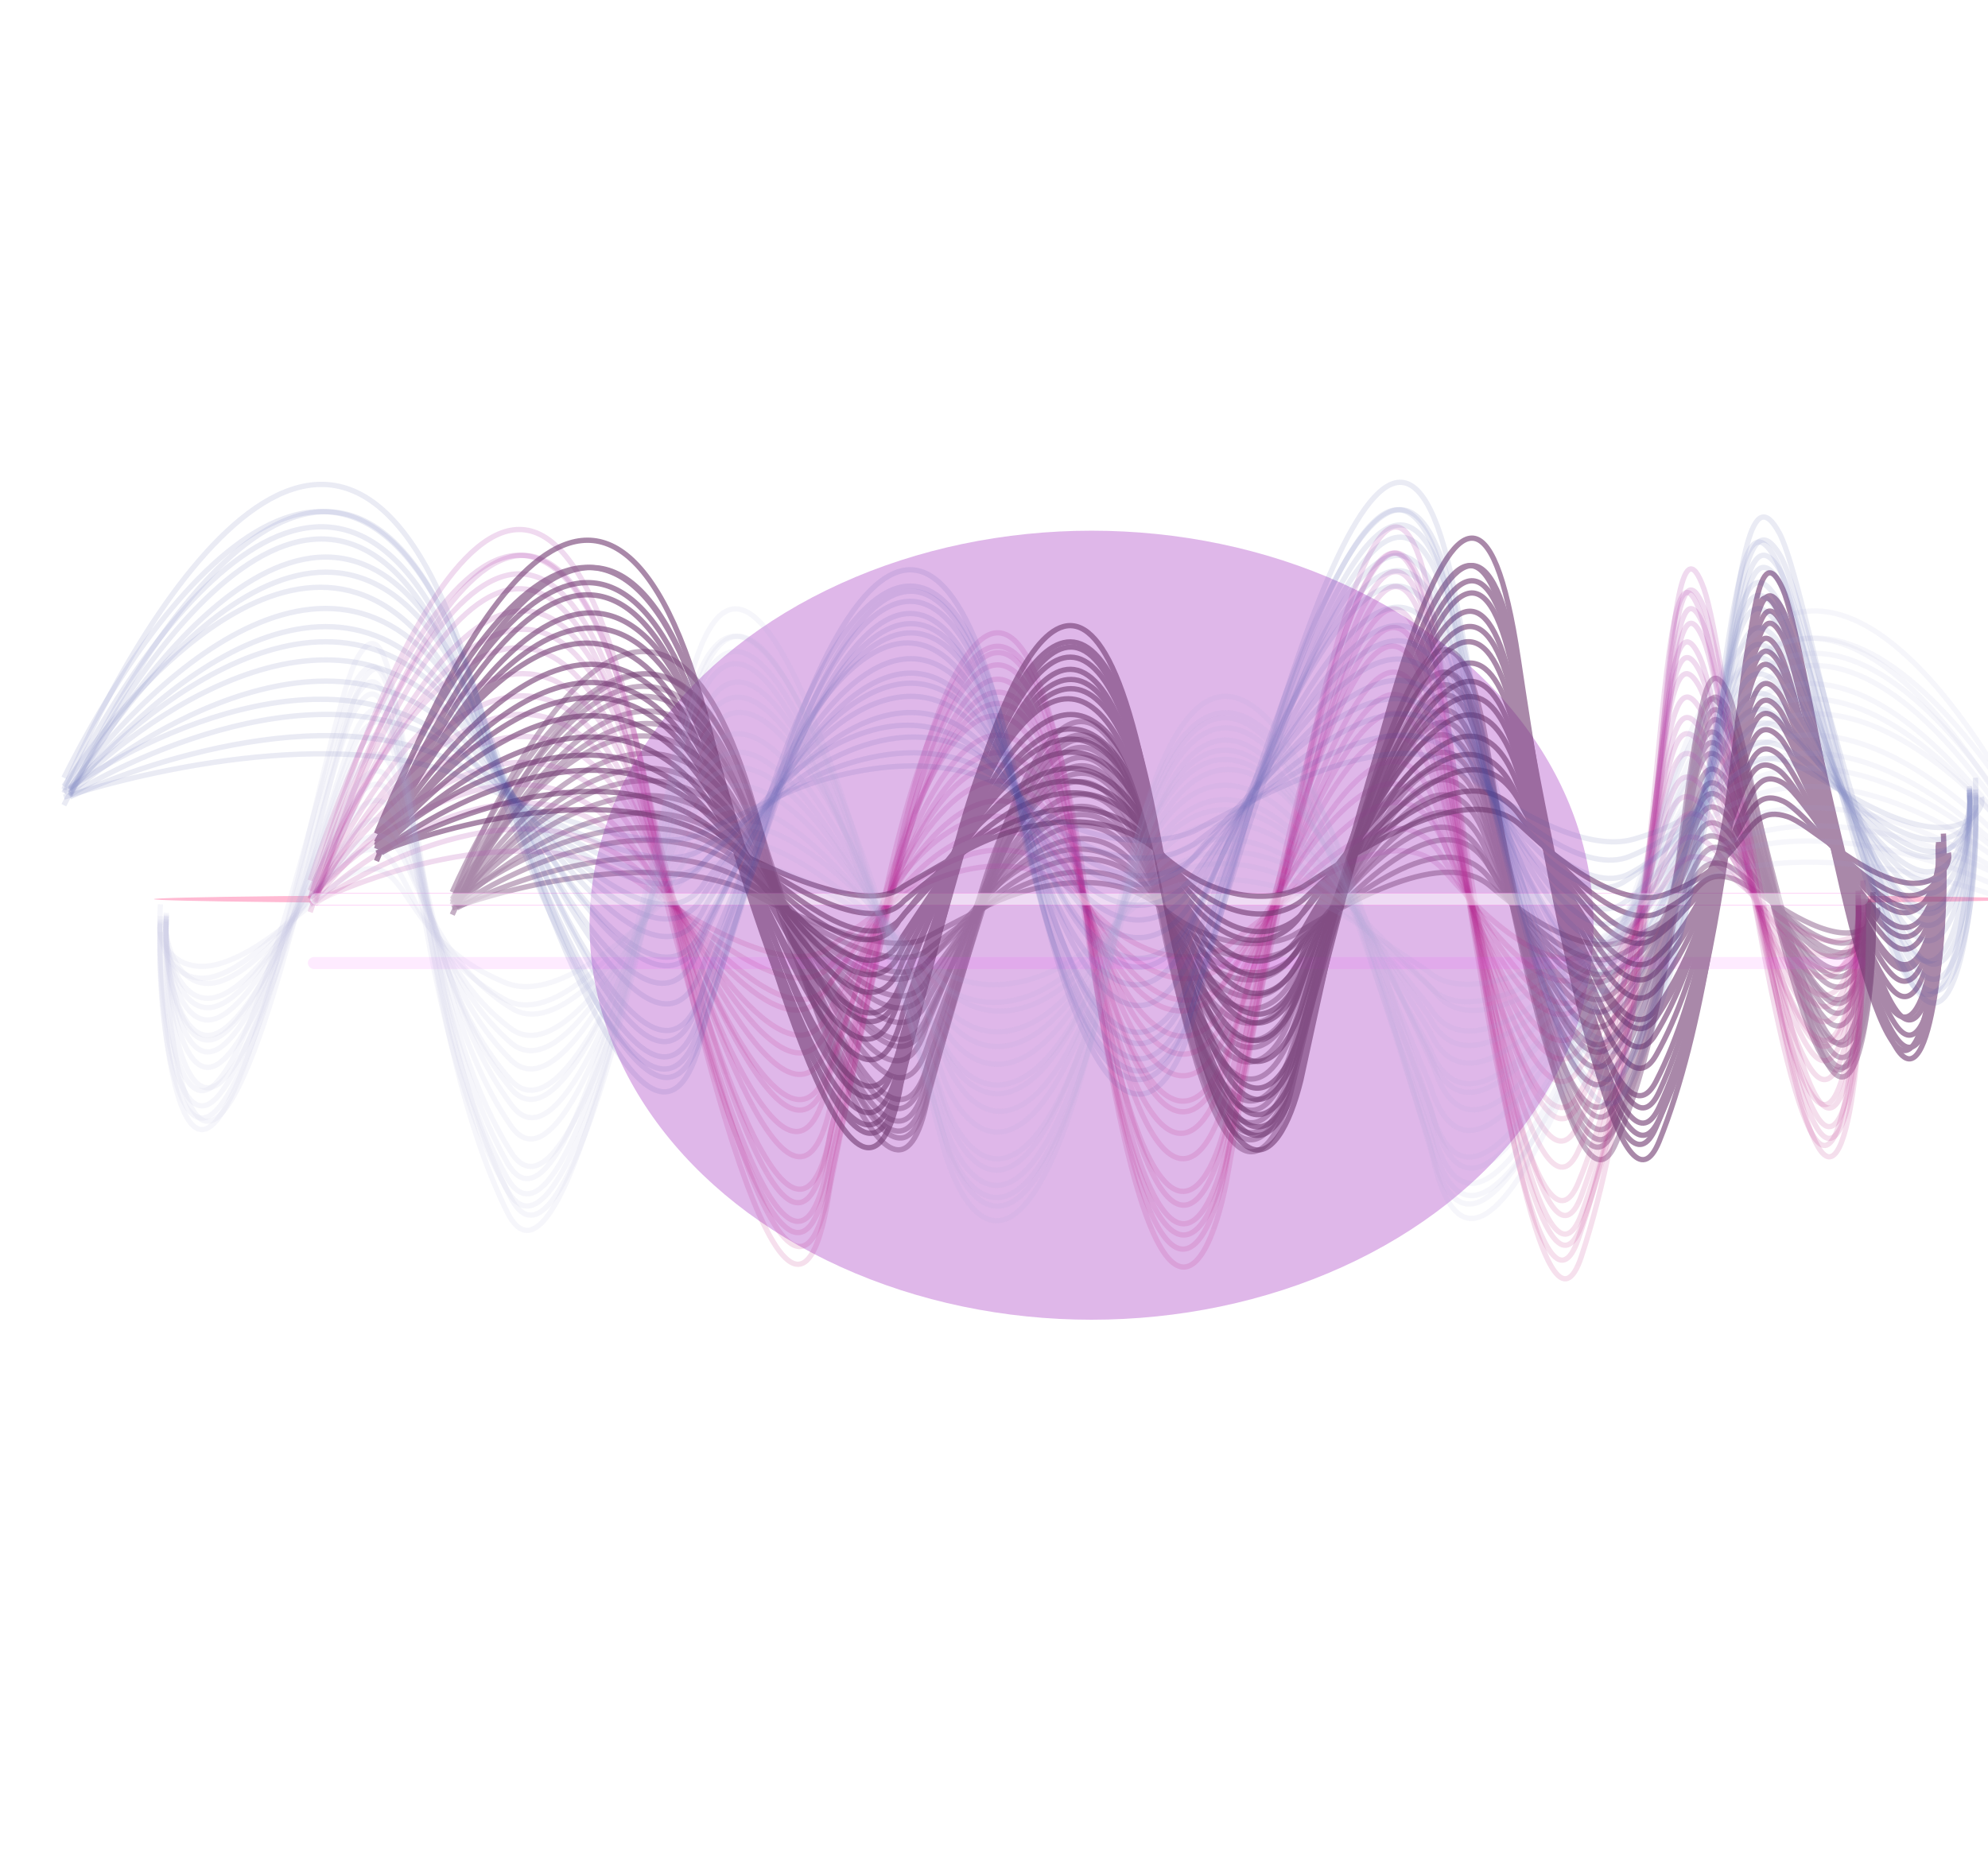 <svg width="375" height="349" viewBox="0 0 375 349" fill="none" xmlns="http://www.w3.org/2000/svg">
<g filter="url(#filter0_f_1526_138496)">
<g filter="url(#filter1_f_1526_138496)">
<ellipse cx="205.906" cy="174.564" rx="94.693" ry="74.436" fill="#A22EBF" fill-opacity="0.34"/>
</g>
<g opacity="0.6" filter="url(#filter2_f_1526_138496)">
<path d="M85.307 170.147C97.141 140.08 125.815 88.849 143.213 155.743C150.399 183.371 168.574 239.807 175.017 206.985L185.058 170.147C191.821 144.487 208.051 108.563 218.872 170.147C229.692 231.732 239.724 220.051 243.387 206.512C254.095 161.804 271.791 87.689 280.582 141.339C289.374 194.989 298.757 229.181 304.675 215.958C320.086 181.518 317.847 114.168 325.809 130.477C329.613 138.269 337.644 190.691 345.252 201.553C351.338 210.243 353.846 182.269 353.283 170.147" stroke="#703970" stroke-opacity="0.67"/>
<path d="M86.147 171.129C97.907 143.124 126.401 95.409 143.69 157.713C150.83 183.445 168.891 236.008 175.295 205.438L185.272 171.129C191.993 147.229 208.122 113.771 218.874 171.129C229.627 228.486 239.596 217.607 243.236 204.998C253.876 163.358 271.461 94.329 280.198 144.297C288.934 194.265 298.259 226.111 304.139 213.795C319.454 181.719 317.229 118.99 325.141 134.18C328.921 141.438 336.901 190.262 344.462 200.379C350.51 208.473 353.002 182.418 352.442 171.129" stroke="#703970" stroke-opacity="0.67"/>
<path d="M85.307 172.576C97.141 146.341 125.815 101.639 143.213 160.008C150.399 184.114 168.574 233.358 175.017 204.718L185.058 172.576C191.821 150.187 208.051 118.841 218.872 172.576C229.692 226.311 239.724 216.119 243.387 204.306C254.095 165.296 271.791 100.627 280.582 147.439C289.374 194.252 298.757 224.086 304.675 212.548C320.086 182.498 317.847 123.731 325.809 137.962C329.613 144.761 337.644 190.502 345.252 199.98C351.338 207.562 353.846 183.153 353.283 172.576" stroke="#703970" stroke-opacity="0.67"/>
<path d="M85.307 170.69C97.141 144.454 125.815 99.753 143.213 158.121C150.399 182.228 168.574 231.471 175.017 202.832L185.058 170.69C191.821 148.3 208.051 116.954 218.872 170.69C229.692 224.425 239.724 214.233 243.387 202.42C254.095 163.409 271.791 98.74 280.582 145.553C289.374 192.365 298.757 222.2 304.675 210.661C320.086 180.611 317.847 121.844 325.809 136.075C329.613 142.874 337.644 188.615 345.252 198.093C351.338 205.675 353.846 181.266 353.283 170.69" stroke="#703970" stroke-opacity="0.67"/>
<path d="M85.307 168.332C97.141 142.096 125.815 97.395 143.213 155.763C150.399 179.87 168.574 229.113 175.017 200.474L185.058 168.332C191.821 145.942 208.051 114.596 218.872 168.332C229.692 222.067 239.724 211.875 243.387 200.062C254.095 161.052 271.791 96.382 280.582 143.195C289.374 190.007 298.757 219.842 304.675 208.303C320.086 178.253 317.847 119.486 325.809 133.717C329.613 140.516 337.644 186.257 345.252 195.735C351.338 203.317 353.846 178.908 353.283 168.332" stroke="#703970" stroke-opacity="0.67"/>
<path d="M86.147 170.977C97.907 147.542 126.401 107.612 143.69 159.751C150.83 181.284 168.891 225.271 175.295 199.689L185.272 170.977C191.993 150.978 208.122 122.978 218.874 170.977C229.627 218.977 239.596 209.873 243.236 199.321C253.876 164.474 271.461 106.708 280.198 148.524C288.934 190.339 298.259 216.989 304.139 206.683C319.454 179.84 317.229 127.346 325.141 140.058C328.921 146.131 336.901 186.989 344.462 195.456C350.51 202.229 353.002 180.425 352.442 170.977" stroke="#703970" stroke-opacity="0.67"/>
<path d="M86.147 170.072C97.907 148.7 126.401 112.287 143.69 159.834C150.83 179.471 168.891 219.586 175.295 196.256L185.272 170.072C191.993 151.833 208.122 126.299 218.874 170.072C229.627 213.845 239.596 205.543 243.236 195.92C253.876 164.142 271.461 111.462 280.198 149.596C288.934 187.729 298.259 212.033 304.139 202.634C319.454 178.154 317.229 130.283 325.141 141.875C328.921 147.414 336.901 184.674 344.462 192.395C350.51 198.572 353.002 178.688 352.442 170.072" stroke="#703970" stroke-opacity="0.67"/>
<path d="M85.307 169.633C97.104 150.03 125.688 116.63 143.032 160.242C150.195 178.255 168.313 215.049 174.736 193.65L184.745 169.633C191.487 152.904 207.667 129.483 218.453 169.633C229.24 209.784 239.24 202.168 242.892 193.342C253.566 164.194 271.206 115.874 279.97 150.851C288.734 185.829 298.088 208.121 303.987 199.5C319.351 177.046 317.118 133.137 325.055 143.769C328.847 148.85 336.853 183.027 344.437 190.109C350.504 195.774 353.004 177.536 352.443 169.633" stroke="#703970" stroke-opacity="0.67"/>
<path d="M86.147 169.904C97.907 152.217 126.401 122.081 143.69 161.431C150.83 177.683 168.891 210.881 175.295 191.573L185.272 169.904C191.993 154.81 208.122 133.678 218.874 169.904C229.627 206.13 239.596 199.259 243.236 191.295C253.876 164.996 271.461 121.399 280.198 152.958C288.934 184.517 298.259 204.63 304.139 196.851C319.454 176.593 317.229 136.975 325.141 146.568C328.921 151.152 336.901 181.989 344.462 188.378C350.51 193.49 353.002 177.034 352.442 169.904" stroke="#703970" stroke-opacity="0.67"/>
<path d="M86.147 170.636C97.907 154.275 126.401 126.4 143.69 162.798C150.83 177.831 168.891 208.539 175.295 190.679L185.272 170.636C191.993 156.673 208.122 137.126 218.874 170.636C229.627 204.145 239.596 197.789 243.236 190.422C253.876 166.096 271.461 125.768 280.198 154.96C288.934 184.152 298.259 202.757 304.139 195.562C319.454 176.822 317.229 140.176 325.141 149.05C328.921 153.29 336.901 181.814 344.462 187.724C350.51 192.452 353.002 177.231 352.442 170.636" stroke="#703970" stroke-opacity="0.67"/>
<path d="M86.147 170.197C97.907 155.605 126.401 130.743 143.69 163.207C150.83 176.614 168.891 204.003 175.295 188.074L185.272 170.197C191.993 157.744 208.122 140.311 218.874 170.197C229.627 200.083 239.596 194.415 243.236 187.845C253.876 166.148 271.461 130.18 280.198 156.216C288.934 182.252 298.259 198.846 304.139 192.428C319.454 175.715 317.229 143.03 325.141 150.945C328.921 154.727 336.901 180.167 344.462 185.438C350.51 189.655 353.002 176.08 352.442 170.197" stroke="#703970" stroke-opacity="0.67"/>
<path d="M86.147 170.23C97.907 157.407 126.401 135.559 143.69 164.087C150.83 175.87 168.891 199.938 175.295 185.94L185.272 170.23C191.993 159.287 208.122 143.966 218.874 170.23C229.627 196.494 239.596 191.512 243.236 185.739C253.876 166.672 271.461 135.064 280.198 157.944C288.934 180.824 298.259 195.406 304.139 189.767C319.454 175.079 317.229 146.356 325.141 153.312C328.921 156.635 336.901 178.991 344.462 183.624C350.51 187.33 353.002 175.4 352.442 170.23" stroke="#703970" stroke-opacity="0.67"/>
<path d="M86.147 170.734C97.907 159.68 126.401 140.845 143.69 165.438C150.83 175.596 168.891 196.344 175.295 184.277L185.272 170.734C191.993 161.3 208.122 148.093 218.874 170.734C229.627 193.375 239.596 189.081 243.236 184.104C253.876 167.667 271.461 140.418 280.198 160.143C288.934 179.867 298.259 192.438 304.139 187.576C319.454 174.914 317.229 150.153 325.141 156.149C328.921 159.014 336.901 178.287 344.462 182.28C350.51 185.475 353.002 175.191 352.442 170.734" stroke="#703970" stroke-opacity="0.67"/>
<path d="M85.307 170.533C97.104 161.395 125.688 145.825 143.032 166.155C150.195 174.552 168.313 191.704 174.736 181.729L184.745 170.533C191.487 162.735 207.667 151.816 218.453 170.533C229.24 189.25 239.24 185.7 242.892 181.585C253.566 167.997 271.206 145.472 279.97 161.778C288.734 178.083 298.088 188.475 303.987 184.456C319.351 173.989 317.118 153.52 325.055 158.476C328.847 160.845 336.853 176.777 344.437 180.078C350.504 182.719 353.004 174.217 352.443 170.533" stroke="#703970" stroke-opacity="0.67"/>
<path d="M86.147 171.027C97.944 163.068 126.528 149.507 143.871 167.214C151.034 174.527 169.152 189.466 175.576 180.778L185.585 171.027C192.327 164.235 208.507 154.725 219.293 171.027C230.08 187.329 240.08 184.237 243.731 180.653C254.406 168.818 272.046 149.2 280.81 163.401C289.574 177.603 298.928 186.654 304.827 183.153C320.19 174.037 317.958 156.209 325.895 160.526C329.687 162.589 337.692 176.465 345.277 179.34C351.344 181.641 353.844 174.236 353.282 171.027" stroke="#703970" stroke-opacity="0.67"/>
<path d="M86.147 171.298C97.944 165.255 126.528 154.959 143.871 168.403C151.034 173.956 169.152 185.299 175.576 178.702L185.585 171.298C192.327 166.141 208.507 158.921 219.293 171.298C230.08 183.675 240.08 181.328 243.731 178.607C254.406 169.621 272.046 154.726 280.81 165.508C289.574 176.291 298.928 183.163 304.827 180.505C320.19 173.584 317.958 160.047 325.895 163.325C329.687 164.891 337.692 175.427 345.277 177.61C351.344 179.357 353.844 173.734 353.282 171.298" stroke="#703970" stroke-opacity="0.67"/>
<path d="M85.307 171.331C97.179 167.057 125.942 159.774 143.395 169.283C150.603 173.211 168.835 181.234 175.298 176.568L185.371 171.331C192.155 167.683 208.436 162.576 219.291 171.331C230.145 180.086 240.208 178.425 243.883 176.5C254.624 170.145 272.375 159.609 281.195 167.236C290.014 174.862 299.427 179.723 305.363 177.843C320.822 172.947 318.576 163.373 326.563 165.691C330.379 166.799 338.435 174.251 346.067 175.796C352.172 177.031 354.688 173.054 354.123 171.331" stroke="#703970" stroke-opacity="0.67"/>
</g>
<path d="M58.507 169.533C71.444 125.199 102.787 49.662 121.804 148.295C129.659 189.031 149.526 272.243 156.569 223.848L167.545 169.533C174.937 131.699 192.679 78.73 204.507 169.533C216.334 260.336 227.3 243.113 231.304 223.151C243.009 157.231 262.352 47.952 271.962 127.056C281.572 206.161 291.829 256.576 298.298 237.078C315.144 186.298 312.696 86.993 321.399 111.04C325.557 122.53 334.335 199.824 342.652 215.84C349.305 228.652 352.046 187.406 351.43 169.533" stroke="url(#paint0_linear_1526_138496)"/>
<path d="M59.425 170.284C72.279 128.584 103.424 57.534 122.321 150.307C130.126 188.623 149.867 266.893 156.866 221.372L167.772 170.284C175.117 134.697 192.747 84.875 204.499 170.284C216.252 255.693 227.148 239.493 231.127 220.717C242.758 158.713 261.978 55.925 271.528 130.33C281.077 204.736 291.269 252.156 297.696 233.816C314.436 186.053 312.003 92.647 320.651 115.266C324.783 126.073 333.506 198.775 341.769 213.84C348.38 225.891 351.104 187.095 350.492 170.284" stroke="url(#paint1_linear_1526_138496)"/>
<path d="M58.507 172.092C71.444 133.245 102.787 67.056 121.804 153.482C129.659 189.176 149.526 262.091 156.569 219.684L167.545 172.092C174.937 138.94 192.679 92.527 204.507 172.092C216.334 251.657 227.3 236.566 231.304 219.074C243.009 161.312 262.352 65.558 271.962 134.872C281.572 204.186 291.829 248.362 298.298 231.277C315.144 186.782 312.696 99.767 321.399 120.838C325.557 130.906 334.335 198.634 342.652 212.668C349.305 223.895 352.046 187.753 351.43 172.092" stroke="url(#paint2_linear_1526_138496)"/>
<path d="M58.507 169.63C71.443 130.564 102.784 64.002 121.8 150.915C129.654 186.811 149.52 260.138 156.562 217.492L167.537 169.63C174.929 136.291 192.67 89.616 204.497 169.63C216.324 249.645 227.288 234.468 231.292 216.878C242.996 158.79 262.338 62.494 271.948 132.2C281.557 201.906 291.814 246.331 298.281 229.15C315.127 184.404 312.679 96.897 321.381 118.087C325.539 128.212 334.317 196.322 342.633 210.435C349.286 221.726 352.027 185.38 351.411 169.63" stroke="url(#paint3_linear_1526_138496)"/>
<path d="M58.507 166.119C71.443 127.053 102.784 60.49 121.8 147.404C129.654 183.3 149.52 256.626 156.562 213.981L167.537 166.119C174.929 132.78 192.67 86.105 204.497 166.119C216.324 246.134 227.288 230.957 231.292 213.367C242.996 155.279 262.338 58.983 271.948 128.689C281.557 198.395 291.814 242.82 298.281 225.639C315.127 180.892 312.679 93.386 321.381 114.576C325.539 124.701 334.317 192.811 342.633 206.924C349.286 218.214 352.027 181.868 351.411 166.119" stroke="url(#paint4_linear_1526_138496)"/>
<path d="M59.425 170.058C72.279 135.162 103.424 75.704 122.321 153.341C130.126 185.405 149.867 250.904 156.866 212.811L167.772 170.058C175.117 140.278 192.747 98.585 204.499 170.058C216.252 241.532 227.148 227.975 231.127 212.263C242.758 160.375 261.978 74.358 271.528 136.623C281.077 198.889 291.269 238.572 297.696 223.225C314.436 183.255 312.003 105.089 320.651 124.017C324.783 133.061 333.506 193.901 341.769 206.507C348.38 216.593 351.104 184.126 350.492 170.058" stroke="url(#paint5_linear_1526_138496)"/>
<path d="M59.425 168.711C72.279 136.887 103.424 82.665 122.321 153.465C130.126 182.706 149.867 242.438 156.866 207.699L167.772 168.711C175.117 141.552 192.747 103.53 204.499 168.711C216.252 233.891 227.148 221.528 231.127 207.199C242.758 159.88 261.978 81.437 271.528 138.22C281.077 195.003 291.269 231.192 297.696 217.196C314.436 180.745 312.003 109.462 320.651 126.723C324.783 134.971 333.506 190.454 341.769 201.951C348.38 211.148 351.104 181.54 350.492 168.711" stroke="url(#paint6_linear_1526_138496)"/>
<path d="M58.507 168.057C71.402 138.867 102.645 89.132 121.602 154.073C129.431 180.895 149.234 235.683 156.255 203.819L167.196 168.057C174.564 143.146 192.249 108.271 204.039 168.057C215.829 227.843 226.759 216.503 230.751 203.36C242.418 159.957 261.699 88.006 271.279 140.09C280.858 192.173 291.082 225.367 297.53 212.53C314.322 179.096 311.882 113.712 320.557 129.545C324.702 137.109 333.452 188.001 341.742 198.546C348.374 206.982 351.107 179.825 350.493 168.057" stroke="url(#paint7_linear_1526_138496)"/>
<path d="M59.425 168.461C72.279 142.124 103.424 97.25 122.321 155.844C130.126 180.043 149.867 229.477 156.866 200.727L167.772 168.461C175.117 145.985 192.747 114.518 204.499 168.461C216.252 222.403 227.148 212.172 231.127 200.313C242.758 161.153 261.978 96.234 271.528 143.227C281.077 190.22 291.269 220.169 297.696 208.587C314.436 178.42 312.003 119.427 320.651 133.713C324.783 140.538 333.506 186.455 341.769 195.97C348.38 203.581 351.104 179.078 350.492 168.461" stroke="url(#paint8_linear_1526_138496)"/>
<path d="M59.425 169.55C72.279 145.189 103.424 103.681 122.321 157.879C130.126 180.264 149.867 225.99 156.866 199.396L167.772 169.55C175.117 148.76 192.747 119.653 204.499 169.55C216.252 219.447 227.148 209.983 231.127 199.014C242.758 162.79 261.978 102.741 271.528 146.209C281.077 189.677 291.269 217.381 297.696 206.667C314.436 178.763 312.003 124.194 320.651 137.408C324.783 143.722 333.506 186.195 341.769 194.996C348.38 202.037 351.104 179.371 350.492 169.55" stroke="url(#paint9_linear_1526_138496)"/>
<path d="M59.425 168.897C72.279 147.169 103.424 110.148 122.321 158.488C130.126 178.452 149.867 219.235 156.866 195.516L167.772 168.897C175.117 150.354 192.747 124.394 204.499 168.897C216.252 213.399 227.148 204.958 231.127 195.175C242.758 162.867 261.978 109.31 271.528 148.079C281.077 186.848 291.269 211.556 297.696 202C314.436 177.113 312.003 128.444 320.651 140.229C324.783 145.86 333.506 183.742 341.769 191.591C348.38 197.871 351.104 177.656 350.492 168.897" stroke="url(#paint10_linear_1526_138496)"/>
<path d="M59.425 168.945C72.279 149.851 103.424 117.318 122.321 159.798C130.126 177.343 149.867 213.182 156.866 192.338L167.772 168.945C175.117 152.65 192.747 129.837 204.499 168.945C216.252 208.053 227.148 200.636 231.127 192.038C242.758 163.647 261.978 116.581 271.528 150.651C281.077 184.721 291.269 206.434 297.696 198.036C314.436 176.166 312.003 133.396 320.651 143.753C324.783 148.701 333.506 181.991 341.769 188.889C348.38 194.408 351.104 176.643 350.492 168.945" stroke="url(#paint11_linear_1526_138496)"/>
<path d="M59.425 169.696C72.279 153.236 103.424 125.19 122.321 161.811C130.126 176.935 149.867 207.831 156.866 189.862L167.772 169.696C175.117 155.649 192.747 135.982 204.499 169.696C216.252 203.41 227.148 197.015 231.127 189.604C242.758 165.128 261.978 124.555 271.528 153.925C281.077 183.295 291.269 202.014 297.696 194.775C314.436 175.921 312.003 139.05 320.651 147.978C324.783 152.244 333.506 180.943 341.769 186.889C348.38 191.646 351.104 176.332 350.492 169.696" stroke="url(#paint12_linear_1526_138496)"/>
<path d="M58.507 169.398C71.402 155.79 102.645 132.606 121.602 162.879C129.431 175.382 149.234 200.923 156.255 186.068L167.196 169.398C174.564 157.785 192.249 141.527 204.039 169.398C215.829 197.268 226.759 191.982 230.751 185.855C242.418 165.622 261.699 132.081 271.279 156.36C280.858 180.64 291.082 196.114 297.53 190.129C314.322 174.543 311.882 144.064 320.557 151.444C324.702 154.971 333.452 178.695 341.742 183.611C348.374 187.543 351.107 174.883 350.493 169.398" stroke="url(#paint13_linear_1526_138496)"/>
<path d="M59.425 170.132C72.32 158.281 103.563 138.088 122.52 164.455C130.349 175.345 150.152 197.59 157.173 184.652L168.113 170.132C175.482 160.018 193.167 145.858 204.957 170.132C216.747 194.406 227.677 189.802 231.669 184.466C243.336 166.844 262.617 137.63 272.197 158.777C281.776 179.924 292 193.401 298.448 188.189C315.24 174.614 312.8 148.067 321.475 154.496C325.62 157.567 334.37 178.23 342.66 182.511C349.292 185.937 352.025 174.91 351.41 170.132" stroke="url(#paint14_linear_1526_138496)"/>
<path d="M59.425 170.536C72.32 161.538 103.563 146.206 122.52 166.225C130.349 174.494 150.152 191.383 157.173 181.56L168.113 170.536C175.482 162.857 193.167 152.106 204.957 170.536C216.747 188.966 227.677 185.471 231.669 181.419C243.336 168.039 262.617 145.859 272.197 161.915C281.776 177.97 292 188.203 298.448 184.246C315.24 173.939 312.8 153.783 321.475 158.664C325.62 160.996 334.37 176.684 342.66 179.935C349.292 182.536 352.025 174.164 351.41 170.536" stroke="url(#paint15_linear_1526_138496)"/>
<path d="M58.507 170.585C71.483 164.22 102.922 153.376 121.998 167.536C129.877 173.384 149.805 185.33 156.87 178.382L167.879 170.585C175.294 165.153 193.09 157.549 204.954 170.585C216.819 183.621 227.818 181.148 231.834 178.282C243.575 168.819 262.977 153.13 272.617 164.487C282.257 175.843 292.545 183.081 299.033 180.282C315.931 172.992 313.476 158.735 322.205 162.187C326.376 163.837 335.182 174.933 343.524 177.233C350.197 179.072 352.947 173.151 352.329 170.585" stroke="url(#paint16_linear_1526_138496)"/>
<g opacity="0.5">
<g style="mix-blend-mode:hard-light" filter="url(#filter3_f_1526_138496)">
<ellipse cx="205.46" cy="169.649" rx="176.433" ry="1.134" fill="#FF377F" fill-opacity="0.69"/>
</g>
<g style="mix-blend-mode:hard-light" filter="url(#filter4_f_1526_138496)">
<rect x="59.074" y="169.082" width="292.772" height="1.134" rx="0.567" stroke="#F32E7C" stroke-width="1.134"/>
</g>
<g style="mix-blend-mode:hard-light" filter="url(#filter5_f_1526_138496)">
<rect x="59.074" y="169.082" width="292.772" height="1.134" rx="0.567" stroke="#FF26C2" stroke-width="1.134"/>
</g>
<g style="mix-blend-mode:hard-light" filter="url(#filter6_ddi_1526_138496)">
<rect x="59.074" y="169.082" width="292.772" height="1.134" rx="0.567" stroke="#FB37FF" stroke-opacity="0.2" stroke-width="1.134"/>
</g>
<g filter="url(#filter7_f_1526_138496)">
<rect x="59.074" y="169.082" width="292.772" height="1.134" rx="0.567" stroke="#FB37FF" stroke-width="1.134"/>
</g>
<g filter="url(#filter8_f_1526_138496)">
<rect x="59.074" y="169.082" width="292.772" height="1.134" rx="0.567" stroke="white" stroke-width="1.134"/>
</g>
</g>
<g opacity="0.6" filter="url(#filter9_f_1526_138496)">
<path d="M71.013 159.492C84.067 122.84 115.693 60.391 134.883 141.934C142.808 175.612 162.855 244.406 169.962 204.396L181.037 159.492C188.497 128.213 206.399 84.423 218.334 159.492C230.269 234.562 241.333 220.323 245.374 203.82C257.184 149.322 276.703 58.977 286.4 124.375C296.097 189.774 306.447 231.453 312.974 215.334C329.972 173.353 327.502 91.254 336.284 111.135C340.48 120.633 349.338 184.535 357.73 197.776C364.443 208.368 367.209 174.268 366.587 159.492" stroke="#703970"/>
<path d="M71.939 160.689C84.911 126.552 116.34 68.388 135.409 144.335C143.285 175.702 163.206 239.775 170.269 202.511L181.274 160.689C188.687 131.556 206.477 90.771 218.337 160.689C230.197 230.607 241.192 217.345 245.207 201.975C256.944 151.216 276.34 67.072 285.976 127.982C295.613 188.892 305.898 227.711 312.383 212.698C329.276 173.598 326.821 97.133 335.548 115.649C339.717 124.496 348.52 184.012 356.859 196.345C363.53 206.21 366.279 174.451 365.661 160.689" stroke="#703970"/>
<path d="M71.013 162.453C84.067 130.472 115.693 75.983 134.883 147.132C142.808 176.518 162.855 236.545 169.962 201.634L181.037 162.453C188.497 135.161 206.399 96.951 218.334 162.453C230.269 227.955 241.333 215.531 245.374 201.131C257.184 153.579 276.703 74.749 286.4 131.812C296.097 188.875 306.447 225.243 312.974 211.178C329.972 174.547 327.502 102.912 336.284 120.258C340.48 128.547 349.338 184.304 357.73 195.857C364.443 205.1 367.209 175.346 366.587 162.453" stroke="#703970"/>
<path d="M71.013 160.153C84.067 128.172 115.693 73.683 134.883 144.833C142.808 174.218 162.855 234.245 169.962 199.334L181.037 160.153C188.497 132.861 206.399 94.651 218.334 160.153C230.269 225.655 241.333 213.231 245.374 198.832C257.184 151.279 276.703 72.449 286.4 129.512C296.097 186.575 306.447 222.943 312.974 208.878C329.972 172.247 327.502 100.612 336.284 117.959C340.48 126.247 349.338 182.004 357.73 193.557C364.443 202.8 367.209 173.046 366.587 160.153" stroke="#703970"/>
<path d="M71.013 157.279C84.067 125.298 115.693 70.809 134.883 141.959C142.808 171.344 162.855 231.371 169.962 196.46L181.037 157.279C188.497 129.987 206.399 91.777 218.334 157.279C230.269 222.781 241.333 210.357 245.374 195.958C257.184 148.405 276.703 69.575 286.4 126.638C296.097 183.701 306.447 220.069 312.974 206.004C329.972 169.373 327.502 97.738 336.284 115.085C340.48 123.373 349.338 179.13 357.73 190.683C364.443 199.926 367.209 170.172 366.587 157.279" stroke="#703970"/>
<path d="M71.939 160.504C84.911 131.937 116.34 83.263 135.409 146.818C143.285 173.067 163.206 226.687 170.269 195.502L181.274 160.504C188.687 136.124 206.477 101.993 218.337 160.504C230.197 219.014 241.192 207.916 245.207 195.053C256.944 152.577 276.34 82.161 285.976 133.133C295.613 184.105 305.898 216.591 312.383 204.027C329.276 171.307 326.821 107.318 335.548 122.813C339.717 130.217 348.52 180.022 356.859 190.342C363.53 198.598 366.279 172.02 365.661 160.504" stroke="#703970"/>
<path d="M71.939 159.401C84.911 133.349 116.34 88.961 135.409 146.92C143.285 170.858 163.206 219.756 170.269 191.317L181.274 159.401C188.687 137.168 206.477 106.042 218.337 159.401C230.197 212.759 241.192 202.638 245.207 190.908C256.944 152.172 276.34 87.956 285.976 134.44C295.613 180.924 305.898 210.549 312.383 199.092C329.276 169.252 326.821 110.898 335.548 125.029C339.717 131.78 348.52 177.2 356.859 186.612C363.53 194.141 366.279 169.903 365.661 159.401" stroke="#703970"/>
<path d="M71.013 158.866C84.025 134.97 115.553 94.256 134.683 147.418C142.583 169.375 162.567 214.226 169.652 188.141L180.692 158.866C188.128 138.473 205.975 109.923 217.872 158.866C229.769 207.808 240.799 198.525 244.827 187.766C256.601 152.235 276.058 93.334 285.725 135.971C295.391 178.608 305.709 205.781 312.215 195.272C329.161 167.902 326.698 114.377 335.452 127.338C339.635 133.531 348.465 175.192 356.831 183.825C363.523 190.731 366.281 168.499 365.661 158.866" stroke="#703970"/>
<path d="M71.939 159.196C84.911 137.636 116.34 100.901 135.409 148.868C143.285 168.678 163.206 209.146 170.269 185.61L181.274 159.196C188.687 140.797 206.477 115.037 218.337 159.196C230.197 203.355 241.192 194.979 245.207 185.271C256.944 153.214 276.34 100.07 285.976 138.539C295.613 177.009 305.898 201.526 312.383 192.044C329.276 167.349 326.821 119.056 335.548 130.75C339.717 136.338 348.52 173.927 356.859 181.716C363.53 187.947 366.279 167.888 365.661 159.196" stroke="#703970"/>
<path d="M71.939 160.088C84.911 140.145 116.34 106.166 135.409 150.534C143.285 168.859 163.206 206.292 170.269 184.521L181.274 160.088C188.687 143.069 206.477 119.242 218.337 160.088C230.197 200.935 241.192 193.188 245.207 184.208C256.944 154.554 276.34 105.396 285.976 140.981C295.613 176.565 305.898 199.244 312.383 190.473C329.276 167.63 326.821 122.959 335.548 133.776C339.717 138.945 348.52 173.714 356.859 180.919C363.53 186.683 366.279 168.128 365.661 160.088" stroke="#703970"/>
<path d="M71.939 159.554C84.911 141.766 116.34 111.46 135.409 151.032C143.285 167.376 163.206 200.762 170.269 181.345L181.274 159.554C188.687 144.374 206.477 123.123 218.337 159.554C230.197 195.984 241.192 189.074 245.207 181.066C256.944 154.618 276.34 110.774 285.976 142.511C295.613 174.249 305.898 194.476 312.383 186.653C329.276 166.28 326.821 126.438 335.548 136.086C339.717 140.695 348.52 171.706 356.859 178.132C363.53 183.273 366.279 166.724 365.661 159.554" stroke="#703970"/>
<path d="M71.939 159.593C84.911 143.962 116.34 117.329 135.409 152.105C143.285 166.467 163.206 195.806 170.269 178.743L181.274 159.593C188.687 146.253 206.477 127.578 218.337 159.593C230.197 191.608 241.192 185.536 245.207 178.497C256.944 155.255 276.34 116.726 285.976 144.617C295.613 172.507 305.898 190.282 312.383 183.408C329.276 165.504 326.821 130.491 335.548 138.97C339.717 143.021 348.52 170.273 356.859 175.92C363.53 180.437 366.279 165.894 365.661 159.593" stroke="#703970"/>
<path d="M71.939 160.208C84.911 146.733 116.34 123.774 135.409 153.753C143.285 166.134 163.206 191.426 170.269 176.717L181.274 160.208C188.687 148.708 206.477 132.609 218.337 160.208C230.197 187.807 241.192 182.572 245.207 176.505C256.944 156.469 276.34 123.254 285.976 147.297C295.613 171.341 305.898 186.664 312.383 180.738C329.276 165.304 326.821 135.12 335.548 142.429C339.717 145.922 348.52 169.415 356.859 174.283C363.53 178.177 366.279 165.64 365.661 160.208" stroke="#703970"/>
<path d="M71.013 159.963C84.025 148.824 115.553 129.844 134.683 154.627C142.583 164.862 162.567 185.77 169.652 173.61L180.692 159.963C188.128 150.457 205.975 137.148 217.872 159.963C229.769 182.779 240.799 178.451 244.827 173.435C256.601 156.872 276.058 129.414 285.725 149.29C295.391 169.166 305.709 181.834 312.215 176.935C329.161 164.176 326.698 139.224 335.452 145.266C339.635 148.153 348.465 167.574 356.831 171.598C363.523 174.818 366.281 164.454 365.661 159.963" stroke="#703970"/>
<path d="M71.939 160.565C84.952 150.863 116.48 134.332 135.609 155.917C143.51 164.832 163.494 183.042 170.579 172.451L181.619 160.565C189.055 152.285 206.901 140.693 218.799 160.565C230.696 180.436 241.726 176.667 245.754 172.299C257.528 157.873 276.985 133.958 286.652 151.269C296.318 168.58 306.636 179.613 313.142 175.346C330.087 164.234 327.625 142.502 336.379 147.764C340.562 150.279 349.392 167.194 357.757 170.699C364.45 173.503 367.207 164.476 366.588 160.565" stroke="#703970"/>
<path d="M71.939 160.895C84.952 153.529 116.48 140.978 135.609 157.366C143.51 164.135 163.494 177.961 170.579 169.92L181.619 160.895C189.055 154.609 206.901 145.808 218.799 160.895C230.696 175.983 241.726 173.121 245.754 169.804C257.528 158.851 276.985 140.694 286.652 153.837C296.318 166.981 306.636 175.358 313.142 172.118C330.087 163.681 327.625 147.181 336.379 151.176C340.562 153.085 349.392 165.928 357.757 168.589C364.45 170.718 367.207 163.865 366.588 160.895" stroke="#703970"/>
<path d="M71.013 160.935C84.107 155.725 115.833 146.847 135.083 158.439C143.034 163.227 163.143 173.006 170.273 167.318L181.382 160.935C188.865 156.489 206.823 150.263 218.796 160.935C230.768 171.607 241.867 169.583 245.92 167.237C257.768 159.489 277.348 146.646 287.075 155.943C296.803 165.24 307.185 171.165 313.732 168.873C330.784 162.905 328.306 151.235 337.116 154.061C341.325 155.411 350.21 164.495 358.628 166.377C365.363 167.883 368.138 163.036 367.514 160.935" stroke="#703970"/>
</g>
<g opacity="0.6" filter="url(#filter10_f_1526_138496)">
<path d="M12.053 148.959C27.977 112.307 66.558 49.858 89.967 131.401C99.635 165.078 124.09 233.873 132.76 193.863L146.27 148.959C155.369 117.68 177.208 73.889 191.767 148.959C206.326 224.029 219.823 209.79 224.752 193.287C239.16 138.789 262.97 48.444 274.799 113.842C286.629 179.24 299.254 220.92 307.216 204.801C327.953 162.82 324.939 80.721 335.652 100.601C340.77 110.1 351.576 174.002 361.813 187.242C370.002 197.835 373.377 163.735 372.618 148.959" stroke="#404AA3" stroke-opacity="0.18"/>
<path d="M13.184 150.155C29.008 116.019 67.347 57.855 90.609 133.802C100.217 165.168 124.518 229.242 133.134 191.977L146.559 150.155C155.601 121.023 177.303 80.237 191.771 150.155C206.239 220.073 219.652 206.812 224.55 191.441C238.867 140.683 262.528 56.538 274.283 117.448C286.038 178.359 298.584 217.178 306.496 202.165C327.103 163.065 324.108 86.6 334.754 105.116C339.84 113.963 350.578 173.479 360.751 185.811C368.889 195.677 372.242 163.917 371.489 150.155" stroke="#404AA3" stroke-opacity="0.18"/>
<path d="M12.053 151.92C27.977 119.939 66.558 65.449 89.967 136.599C99.635 165.985 124.09 226.012 132.76 191.101L146.27 151.92C155.369 124.627 177.208 86.418 191.767 151.92C206.326 217.422 219.823 204.998 224.752 190.598C239.16 143.046 262.97 64.215 274.799 121.279C286.629 178.342 299.254 214.709 307.216 200.645C327.953 164.014 324.939 92.379 335.652 109.725C340.77 118.014 351.576 173.771 361.813 185.324C370.002 194.567 373.377 164.813 372.618 151.92" stroke="#404AA3" stroke-opacity="0.18"/>
<path d="M12.053 149.62C27.977 117.639 66.558 63.15 89.967 134.299C99.635 163.685 124.09 223.712 132.76 188.801L146.27 149.62C155.369 122.328 177.208 84.118 191.767 149.62C206.326 215.122 219.823 202.698 224.752 188.298C239.16 140.746 262.97 61.916 274.799 118.979C286.629 176.042 299.254 212.41 307.216 198.345C327.953 161.714 324.939 90.079 335.652 107.425C340.77 115.714 351.576 171.471 361.813 183.024C370.002 192.267 373.377 162.513 372.618 149.62" stroke="#404AA3" stroke-opacity="0.18"/>
<path d="M12.053 146.746C27.977 114.765 66.558 60.275 89.967 131.425C99.635 160.811 124.09 220.838 132.76 185.927L146.27 146.746C155.369 119.454 177.208 81.244 191.767 146.746C206.326 212.248 219.823 199.824 224.752 185.424C239.16 137.872 262.97 59.042 274.799 116.105C286.629 173.168 299.254 209.536 307.216 195.471C327.953 158.84 324.939 87.205 335.652 104.551C340.77 112.84 351.576 168.597 361.813 180.15C370.002 189.393 373.377 159.639 372.618 146.746" stroke="#404AA3" stroke-opacity="0.18"/>
<path d="M13.184 149.97C29.008 121.403 67.347 72.73 90.609 136.285C100.217 162.534 124.518 216.153 133.134 184.969L146.559 149.97C155.601 125.591 177.303 91.46 191.771 149.97C206.239 208.481 219.652 197.383 224.55 184.52C238.867 142.043 262.528 71.628 274.283 122.6C286.038 173.572 298.584 206.058 306.496 193.494C327.103 160.773 324.108 96.785 334.754 112.28C339.84 119.683 350.578 169.489 360.751 179.809C368.889 188.065 372.242 161.487 371.489 149.97" stroke="#404AA3" stroke-opacity="0.18"/>
<path d="M13.184 148.867C29.008 122.816 67.347 78.428 90.609 136.387C100.217 160.325 124.518 209.223 133.134 180.784L146.559 148.867C155.601 126.635 177.303 95.509 191.771 148.867C206.239 202.226 219.652 192.105 224.55 180.375C238.867 141.638 262.528 77.423 274.283 123.907C286.038 170.391 298.584 200.016 306.496 188.559C327.103 158.719 324.108 100.365 334.754 114.495C339.84 121.247 350.578 166.667 360.751 176.079C368.889 183.608 372.242 159.37 371.489 148.867" stroke="#404AA3" stroke-opacity="0.18"/>
<path d="M12.053 148.333C27.927 124.437 66.387 83.722 89.722 136.885C99.36 158.842 123.738 203.693 132.381 177.608L145.849 148.333C154.92 127.94 176.69 99.39 191.203 148.333C205.717 197.275 219.172 187.992 224.086 177.233C238.448 141.702 262.183 82.8 273.976 125.438C285.768 168.075 298.354 195.248 306.291 184.739C326.962 157.369 323.958 103.844 334.637 116.805C339.74 122.998 350.512 164.659 360.716 173.292C368.88 180.198 372.244 157.966 371.488 148.333" stroke="#404AA3" stroke-opacity="0.18"/>
<path d="M13.184 148.662C29.008 127.102 67.347 90.368 90.609 138.334C100.217 158.144 124.518 198.612 133.134 175.076L146.559 148.662C155.601 130.263 177.303 104.504 191.771 148.662C206.239 192.821 219.652 184.445 224.55 174.738C238.867 142.68 262.528 89.536 274.283 128.005C286.038 166.475 298.584 190.992 306.496 181.511C327.103 156.816 324.108 108.522 334.754 120.217C339.84 125.804 350.578 163.393 360.751 171.182C368.889 177.413 372.242 157.354 371.489 148.662" stroke="#404AA3" stroke-opacity="0.18"/>
<path d="M13.184 149.555C29.008 129.612 67.347 95.632 90.609 140.001C100.217 158.326 124.518 195.758 133.134 173.988L146.559 149.555C155.601 132.536 177.303 108.708 191.771 149.555C206.239 190.402 219.652 182.654 224.55 173.675C238.867 144.021 262.528 94.863 274.283 130.447C286.038 166.032 298.584 188.71 306.496 179.94C327.103 157.097 324.108 112.426 334.754 123.243C339.84 128.411 350.578 163.181 360.751 170.386C368.889 176.149 372.242 157.595 371.489 149.555" stroke="#404AA3" stroke-opacity="0.18"/>
<path d="M13.184 149.02C29.008 131.233 67.347 100.927 90.609 140.499C100.217 156.843 124.518 190.229 133.134 170.812L146.559 149.02C155.601 133.841 177.303 112.589 191.771 149.02C206.239 185.451 219.652 178.541 224.55 170.532C238.867 144.085 262.528 100.241 274.283 131.978C286.038 163.716 298.584 183.943 306.496 176.12C327.103 155.747 324.108 115.905 334.754 125.553C339.84 130.162 350.578 161.173 360.751 167.599C368.889 172.74 372.242 156.191 371.489 149.02" stroke="#404AA3" stroke-opacity="0.18"/>
<path d="M13.184 149.06C29.008 133.429 67.347 106.796 90.609 141.571C100.217 155.934 124.518 185.273 133.134 168.21L146.559 149.06C155.601 135.72 177.303 117.045 191.771 149.06C206.239 181.075 219.652 175.002 224.55 167.964C238.867 144.722 262.528 106.193 274.283 134.083C286.038 161.974 298.584 179.749 306.496 172.875C327.103 154.971 324.108 119.958 334.754 128.436C339.84 132.487 350.578 159.74 360.751 165.386C368.889 169.904 372.242 155.361 371.489 149.06" stroke="#404AA3" stroke-opacity="0.18"/>
<path d="M13.184 149.674C29.008 136.199 67.347 113.24 90.609 143.219C100.217 155.6 124.518 180.893 133.134 166.183L146.559 149.674C155.601 138.175 177.303 122.075 191.771 149.674C206.239 177.273 219.652 172.039 224.55 165.971C238.867 145.935 262.528 112.72 274.283 136.764C286.038 160.807 298.584 176.131 306.496 170.204C327.103 154.77 324.108 124.587 334.754 131.896C339.84 135.388 350.578 158.881 360.751 163.749C368.889 167.643 372.242 155.107 371.489 149.674" stroke="#404AA3" stroke-opacity="0.18"/>
<path d="M12.053 149.43C27.927 138.291 66.387 119.311 89.722 144.094C99.36 154.329 123.738 175.237 132.381 163.077L145.849 149.43C154.92 139.924 176.69 126.615 191.203 149.43C205.717 172.245 219.172 167.918 224.086 162.902C238.448 146.339 262.183 118.881 273.976 138.757C285.768 158.633 298.354 171.3 306.291 166.401C326.962 153.642 323.958 128.691 334.637 134.733C339.74 137.62 350.512 157.041 360.716 161.065C368.88 164.284 372.244 153.921 371.488 149.43" stroke="#404AA3" stroke-opacity="0.18"/>
<path d="M13.184 150.032C29.058 140.33 67.518 123.799 90.853 145.384C100.491 154.298 124.869 172.509 133.512 161.918L146.98 150.032C156.051 141.752 177.821 130.16 192.334 150.032C206.848 169.903 220.303 166.134 225.216 161.765C239.579 147.339 263.314 123.425 275.106 140.736C286.899 158.047 299.485 169.08 307.422 164.813C328.093 153.701 325.089 131.969 335.768 137.231C340.871 139.745 351.642 156.66 361.847 160.165C370.011 162.969 373.375 153.943 372.619 150.032" stroke="#404AA3" stroke-opacity="0.18"/>
<path d="M13.184 150.362C29.058 142.996 67.518 130.445 90.853 146.833C100.491 153.602 124.869 167.428 133.512 159.387L146.98 150.362C156.051 144.076 177.821 135.274 192.334 150.362C206.848 165.45 220.303 162.588 225.216 159.271C239.579 148.318 263.314 130.16 275.106 143.304C286.899 156.448 299.485 164.825 307.422 161.585C328.093 153.148 325.089 136.647 335.768 140.643C340.871 142.552 351.642 155.395 361.847 158.056C370.011 160.185 373.375 153.332 372.619 150.362" stroke="#404AA3" stroke-opacity="0.18"/>
<path d="M12.053 150.402C28.027 145.192 66.728 136.314 90.211 147.906C99.909 152.693 124.441 162.473 133.138 156.785L146.69 150.402C155.818 145.955 177.725 139.73 192.33 150.402C206.935 161.074 220.475 159.049 225.419 156.703C239.872 148.956 263.757 136.113 275.623 145.41C287.489 154.707 300.154 160.632 308.141 158.34C328.943 152.372 325.92 140.701 336.666 143.527C341.801 144.878 352.64 153.962 362.909 155.844C371.124 157.35 374.509 152.502 373.749 150.402" stroke="#404AA3" stroke-opacity="0.18"/>
</g>
<g opacity="0.6" filter="url(#filter11_f_1526_138496)">
<path d="M390.827 172.835C374.903 136.182 336.322 73.734 312.913 155.276C303.245 188.954 278.79 257.749 270.12 217.738L256.61 172.835C247.511 141.556 225.672 97.765 211.113 172.835C196.554 247.904 183.056 233.666 178.128 217.163C163.72 162.664 139.91 72.32 128.081 137.718C116.251 203.116 103.626 244.796 95.664 228.676C74.927 186.695 77.941 104.596 67.228 124.477C62.11 133.976 51.304 197.877 41.067 211.118C32.878 221.711 29.503 187.611 30.262 172.835" stroke="#A1A5CE" stroke-opacity="0.15"/>
<path d="M389.696 174.031C373.872 139.894 335.533 81.731 312.271 157.677C302.663 189.044 278.362 253.117 269.746 215.853L256.321 174.031C247.279 144.898 225.577 104.113 211.109 174.031C196.641 243.949 183.228 230.687 178.33 215.317C164.013 164.558 140.352 80.414 128.597 141.324C116.842 202.234 104.296 241.053 96.384 226.04C75.777 186.94 78.771 110.476 68.126 128.992C63.04 137.839 52.302 197.355 42.129 209.687C33.991 219.553 30.638 187.793 31.391 174.031" stroke="#A1A5CE" stroke-opacity="0.15"/>
<path d="M390.827 175.795C374.903 143.814 336.322 89.324 312.913 160.474C303.245 189.86 278.79 249.887 270.12 214.976L256.61 175.795C247.511 148.502 225.672 110.293 211.113 175.795C196.554 241.297 183.056 228.873 178.128 214.473C163.72 166.921 139.91 88.09 128.081 145.154C116.251 202.217 103.626 238.584 95.664 224.52C74.927 187.889 77.941 116.254 67.228 133.6C62.11 141.889 51.304 197.646 41.067 209.199C32.878 218.442 29.503 188.688 30.262 175.795" stroke="#A1A5CE" stroke-opacity="0.15"/>
<path d="M390.827 173.496C374.903 141.515 336.322 87.025 312.913 158.175C303.245 187.56 278.79 247.587 270.12 212.676L256.61 173.496C247.511 146.203 225.672 107.994 211.113 173.496C196.554 238.998 183.056 226.574 178.128 212.174C163.72 164.621 139.91 85.791 128.081 142.854C116.251 199.917 103.626 236.285 95.664 222.22C74.927 185.589 77.941 113.954 67.228 131.301C62.11 139.589 51.304 195.346 41.067 206.9C32.878 216.142 29.503 186.388 30.262 173.496" stroke="#A1A5CE" stroke-opacity="0.15"/>
<path d="M390.827 170.622C374.903 138.641 336.322 84.151 312.913 155.301C303.245 184.686 278.79 244.713 270.12 209.802L256.61 170.622C247.511 143.329 225.672 105.119 211.113 170.622C196.554 236.124 183.056 223.7 178.128 209.3C163.72 161.747 139.91 82.917 128.081 139.98C116.251 197.043 103.626 233.411 95.664 219.346C74.927 182.715 77.941 111.08 67.228 128.427C62.11 136.715 51.304 192.472 41.067 204.026C32.878 213.268 29.503 183.514 30.262 170.622" stroke="#A1A5CE" stroke-opacity="0.15"/>
<path d="M389.696 173.846C373.872 145.279 335.533 96.605 312.271 160.161C302.663 186.409 278.362 240.029 269.746 208.844L256.321 173.846C247.279 149.467 225.577 115.336 211.109 173.846C196.641 232.356 183.228 221.258 178.33 208.396C164.013 165.919 140.352 95.503 128.597 146.475C116.842 197.447 104.296 229.933 96.384 217.37C75.777 184.649 78.771 120.66 68.126 136.155C63.04 143.559 52.302 193.364 42.129 203.684C33.991 211.94 30.638 185.363 31.391 173.846" stroke="#A1A5CE" stroke-opacity="0.15"/>
<path d="M389.696 172.743C373.872 146.691 335.533 102.303 312.271 160.263C302.663 184.2 278.362 233.098 269.746 204.66L256.321 172.743C247.279 150.51 225.577 119.384 211.109 172.743C196.641 226.101 183.228 215.981 178.33 204.251C164.013 165.514 140.352 101.298 128.597 147.782C116.842 194.266 104.296 223.892 96.384 212.434C75.777 182.595 78.771 124.24 68.126 138.371C63.04 145.123 52.302 190.543 42.129 199.954C33.991 207.483 30.638 183.245 31.391 172.743" stroke="#A1A5CE" stroke-opacity="0.15"/>
<path d="M390.827 172.208C374.953 148.312 336.493 107.598 313.157 160.761C303.52 182.717 279.141 227.569 270.499 201.483L257.031 172.208C247.96 151.815 226.19 123.265 211.676 172.208C197.163 221.151 183.708 211.867 178.794 201.108C164.432 165.577 140.696 106.676 128.904 149.313C117.112 191.95 104.526 219.124 96.589 208.615C75.918 181.244 78.921 127.719 68.243 140.681C63.14 146.873 52.368 188.535 42.164 197.167C34 204.073 30.636 181.841 31.392 172.208" stroke="#A1A5CE" stroke-opacity="0.15"/>
<path d="M389.696 172.538C373.872 150.978 335.533 114.243 312.271 162.209C302.663 182.02 278.362 222.487 269.746 198.952L256.321 172.538C247.279 154.139 225.577 128.379 211.109 172.538C196.641 216.697 183.228 208.321 178.33 198.613C164.013 166.555 140.352 113.411 128.597 151.881C116.842 190.35 104.296 214.868 96.384 205.386C75.777 180.691 78.771 132.398 68.126 144.092C63.04 149.68 52.302 187.269 42.129 195.058C33.991 201.289 30.638 181.23 31.391 172.538" stroke="#A1A5CE" stroke-opacity="0.15"/>
<path d="M389.696 173.43C373.872 153.487 335.533 119.507 312.271 163.876C302.663 182.201 278.362 219.633 269.746 197.863L256.321 173.43C247.279 156.411 225.577 132.583 211.109 173.43C196.641 214.277 183.228 206.529 178.33 197.55C164.013 167.896 140.352 118.738 128.597 154.322C116.842 189.907 104.296 212.585 96.384 203.815C75.777 180.972 78.771 136.301 68.126 147.118C63.04 152.286 52.302 187.056 42.129 194.261C33.991 200.024 30.638 181.47 31.391 173.43" stroke="#A1A5CE" stroke-opacity="0.15"/>
<path d="M389.696 172.895C373.872 155.108 335.533 124.802 312.271 164.374C302.663 180.718 278.362 214.104 269.746 194.687L256.321 172.895C247.279 157.716 225.577 136.464 211.109 172.895C196.641 209.326 183.228 202.416 178.33 194.407C164.013 167.96 140.352 124.116 128.597 155.853C116.842 187.591 104.296 207.818 96.384 199.995C75.777 179.622 78.771 139.78 68.126 149.428C63.04 154.037 52.302 185.048 42.129 191.474C33.991 196.615 30.638 180.066 31.391 172.895" stroke="#A1A5CE" stroke-opacity="0.15"/>
<path d="M389.696 172.935C373.872 157.304 335.533 130.671 312.271 165.447C302.663 179.81 278.362 209.148 269.746 192.085L256.321 172.935C247.279 159.596 225.577 140.92 211.109 172.935C196.641 204.95 183.228 198.878 178.33 191.84C164.013 168.598 140.352 130.068 128.597 157.959C116.842 185.849 104.296 203.624 96.384 196.75C75.777 178.846 78.771 143.834 68.126 152.312C63.04 156.363 52.302 183.615 42.129 189.262C33.991 193.779 30.638 179.237 31.391 172.935" stroke="#A1A5CE" stroke-opacity="0.15"/>
<path d="M389.696 173.55C373.872 160.075 335.533 137.115 312.271 167.094C302.663 179.476 278.362 204.768 269.746 190.058L256.321 173.55C247.279 162.05 225.577 145.951 211.109 173.55C196.641 201.149 183.228 195.914 178.33 189.847C164.013 169.811 140.352 136.596 128.597 160.639C116.842 184.683 104.296 200.006 96.384 194.08C75.777 178.645 78.771 148.462 68.126 155.771C63.04 159.263 52.302 182.757 42.129 187.624C33.991 191.519 30.638 178.982 31.391 173.55" stroke="#A1A5CE" stroke-opacity="0.15"/>
<path d="M390.827 173.305C374.953 162.166 336.493 143.186 313.157 167.969C303.52 178.204 279.141 199.113 270.499 186.953L257.031 173.305C247.96 163.799 226.19 150.49 211.676 173.305C197.163 196.121 183.708 191.793 178.794 186.778C164.432 170.214 140.696 142.757 128.904 162.633C117.112 182.509 104.526 195.176 96.589 190.277C75.918 177.518 78.921 152.566 68.243 158.608C63.14 161.495 52.368 180.916 42.164 184.941C34 188.16 30.636 177.796 31.392 173.305" stroke="#A1A5CE" stroke-opacity="0.15"/>
<path d="M389.696 173.907C373.822 164.205 335.362 147.674 312.027 169.259C302.389 178.174 278.011 196.384 269.368 185.793L255.9 173.907C246.829 165.627 225.059 154.036 210.546 173.907C196.032 193.778 182.577 190.009 177.663 185.641C163.301 171.215 139.566 147.3 127.773 164.611C115.981 181.923 103.395 192.956 95.458 188.689C74.787 177.576 77.791 155.844 67.112 161.106C62.009 163.621 51.237 180.536 41.033 184.041C32.869 186.845 29.505 177.818 30.261 173.907" stroke="#A1A5CE" stroke-opacity="0.15"/>
<path d="M389.696 174.238C373.822 166.871 335.362 154.32 312.027 170.709C302.389 177.477 278.011 191.304 269.368 183.262L255.9 174.238C246.829 167.951 225.059 159.15 210.546 174.238C196.032 189.325 182.577 186.463 177.663 183.147C163.301 172.193 139.566 154.036 127.773 167.18C115.981 180.323 103.395 188.7 95.458 185.461C74.787 177.023 77.791 160.523 67.112 164.519C62.009 166.428 51.237 179.271 41.033 181.932C32.869 184.061 29.505 177.207 30.261 174.238" stroke="#A1A5CE" stroke-opacity="0.15"/>
</g>
</g>
<defs>
<filter id="filter0_f_1526_138496" x="9.594" y="88.5" width="383.691" height="162.5" filterUnits="userSpaceOnUse" color-interpolation-filters="sRGB">
<feFlood flood-opacity="0" result="BackgroundImageFix"/>
<feBlend mode="normal" in="SourceGraphic" in2="BackgroundImageFix" result="shape"/>
<feGaussianBlur stdDeviation="1" result="effect1_foregroundBlur_1526_138496"/>
</filter>
<filter id="filter1_f_1526_138496" x="11.213" y="0.129" width="389.387" height="348.871" filterUnits="userSpaceOnUse" color-interpolation-filters="sRGB">
<feFlood flood-opacity="0" result="BackgroundImageFix"/>
<feBlend mode="normal" in="SourceGraphic" in2="BackgroundImageFix" result="shape"/>
<feGaussianBlur stdDeviation="50" result="effect1_foregroundBlur_1526_138496"/>
</filter>
<filter id="filter2_f_1526_138496" x="82.841" y="120.1" width="273.859" height="101.206" filterUnits="userSpaceOnUse" color-interpolation-filters="sRGB">
<feFlood flood-opacity="0" result="BackgroundImageFix"/>
<feBlend mode="normal" in="SourceGraphic" in2="BackgroundImageFix" result="shape"/>
<feGaussianBlur stdDeviation="1" result="effect1_foregroundBlur_1526_138496"/>
</filter>
<filter id="filter3_f_1526_138496" x="8.714" y="148.202" width="393.492" height="42.894" filterUnits="userSpaceOnUse" color-interpolation-filters="sRGB">
<feFlood flood-opacity="0" result="BackgroundImageFix"/>
<feBlend mode="normal" in="SourceGraphic" in2="BackgroundImageFix" result="shape"/>
<feGaussianBlur stdDeviation="10.156" result="effect1_foregroundBlur_1526_138496"/>
</filter>
<filter id="filter4_f_1526_138496" x="38.194" y="148.202" width="334.532" height="42.894" filterUnits="userSpaceOnUse" color-interpolation-filters="sRGB">
<feFlood flood-opacity="0" result="BackgroundImageFix"/>
<feBlend mode="normal" in="SourceGraphic" in2="BackgroundImageFix" result="shape"/>
<feGaussianBlur stdDeviation="10.156" result="effect1_foregroundBlur_1526_138496"/>
</filter>
<filter id="filter5_f_1526_138496" x="51.736" y="161.744" width="307.448" height="15.81" filterUnits="userSpaceOnUse" color-interpolation-filters="sRGB">
<feFlood flood-opacity="0" result="BackgroundImageFix"/>
<feBlend mode="normal" in="SourceGraphic" in2="BackgroundImageFix" result="shape"/>
<feGaussianBlur stdDeviation="3.385" result="effect1_foregroundBlur_1526_138496"/>
</filter>
<filter id="filter6_ddi_1526_138496" x="49.705" y="166.483" width="311.511" height="19.873" filterUnits="userSpaceOnUse" color-interpolation-filters="sRGB">
<feFlood flood-opacity="0" result="BackgroundImageFix"/>
<feColorMatrix in="SourceAlpha" type="matrix" values="0 0 0 0 0 0 0 0 0 0 0 0 0 0 0 0 0 0 127 0" result="hardAlpha"/>
<feOffset dy="4.401"/>
<feGaussianBlur stdDeviation="1.693"/>
<feColorMatrix type="matrix" values="0 0 0 0 0.3 0 0 0 0 0 0 0 0 0 0.26 0 0 0 0.7 0"/>
<feBlend mode="multiply" in2="BackgroundImageFix" result="effect1_dropShadow_1526_138496"/>
<feColorMatrix in="SourceAlpha" type="matrix" values="0 0 0 0 0 0 0 0 0 0 0 0 0 0 0 0 0 0 127 0" result="hardAlpha"/>
<feOffset dy="6.771"/>
<feGaussianBlur stdDeviation="4.401"/>
<feColorMatrix type="matrix" values="0 0 0 0 0.6 0 0 0 0 0 0 0 0 0 0.6 0 0 0 1 0"/>
<feBlend mode="color-dodge" in2="effect1_dropShadow_1526_138496" result="effect2_dropShadow_1526_138496"/>
<feBlend mode="normal" in="SourceGraphic" in2="effect2_dropShadow_1526_138496" result="shape"/>
<feColorMatrix in="SourceAlpha" type="matrix" values="0 0 0 0 0 0 0 0 0 0 0 0 0 0 0 0 0 0 127 0" result="hardAlpha"/>
<feOffset dx="-0.44" dy="0.88"/>
<feGaussianBlur stdDeviation="0.22"/>
<feComposite in2="hardAlpha" operator="arithmetic" k2="-1" k3="1"/>
<feColorMatrix type="matrix" values="0 0 0 0 1 0 0 0 0 1 0 0 0 0 1 0 0 0 0.5 0"/>
<feBlend mode="normal" in2="shape" result="effect3_innerShadow_1526_138496"/>
</filter>
<filter id="filter7_f_1526_138496" x="57.83" y="167.838" width="295.261" height="3.623" filterUnits="userSpaceOnUse" color-interpolation-filters="sRGB">
<feFlood flood-opacity="0" result="BackgroundImageFix"/>
<feBlend mode="normal" in="SourceGraphic" in2="BackgroundImageFix" result="shape"/>
<feGaussianBlur stdDeviation="0.339" result="effect1_foregroundBlur_1526_138496"/>
</filter>
<filter id="filter8_f_1526_138496" x="58.055" y="168.063" width="294.81" height="3.171" filterUnits="userSpaceOnUse" color-interpolation-filters="sRGB">
<feFlood flood-opacity="0" result="BackgroundImageFix"/>
<feBlend mode="normal" in="SourceGraphic" in2="BackgroundImageFix" result="shape"/>
<feGaussianBlur stdDeviation="0.226" result="effect1_foregroundBlur_1526_138496"/>
</filter>
<filter id="filter9_f_1526_138496" x="50.541" y="81.033" width="337.558" height="158.273" filterUnits="userSpaceOnUse" color-interpolation-filters="sRGB">
<feFlood flood-opacity="0" result="BackgroundImageFix"/>
<feBlend mode="normal" in="SourceGraphic" in2="BackgroundImageFix" result="shape"/>
<feGaussianBlur stdDeviation="10" result="effect1_foregroundBlur_1526_138496"/>
</filter>
<filter id="filter10_f_1526_138496" x="-8.406" y="70.5" width="402.759" height="158.272" filterUnits="userSpaceOnUse" color-interpolation-filters="sRGB">
<feFlood flood-opacity="0" result="BackgroundImageFix"/>
<feBlend mode="normal" in="SourceGraphic" in2="BackgroundImageFix" result="shape"/>
<feGaussianBlur stdDeviation="10" result="effect1_foregroundBlur_1526_138496"/>
</filter>
<filter id="filter11_f_1526_138496" x="24.658" y="109.375" width="371.628" height="128.272" filterUnits="userSpaceOnUse" color-interpolation-filters="sRGB">
<feFlood flood-opacity="0" result="BackgroundImageFix"/>
<feBlend mode="normal" in="SourceGraphic" in2="BackgroundImageFix" result="shape"/>
<feGaussianBlur stdDeviation="2.5" result="effect1_foregroundBlur_1526_138496"/>
</filter>
<linearGradient id="paint0_linear_1526_138496" x1="205.011" y1="99.427" x2="205.011" y2="241.276" gradientUnits="userSpaceOnUse">
<stop stop-color="#B44FB4" stop-opacity="0.21"/>
<stop offset="1" stop-color="#B80F74" stop-opacity="0.13"/>
</linearGradient>
<linearGradient id="paint1_linear_1526_138496" x1="205" y1="104.342" x2="205" y2="237.765" gradientUnits="userSpaceOnUse">
<stop stop-color="#B44FB4" stop-opacity="0.21"/>
<stop offset="1" stop-color="#B80F74" stop-opacity="0.13"/>
</linearGradient>
<linearGradient id="paint2_linear_1526_138496" x1="205.011" y1="110.662" x2="205.011" y2="234.955" gradientUnits="userSpaceOnUse">
<stop stop-color="#B44FB4" stop-opacity="0.21"/>
<stop offset="1" stop-color="#B80F74" stop-opacity="0.13"/>
</linearGradient>
<linearGradient id="paint3_linear_1526_138496" x1="205.001" y1="107.854" x2="205.001" y2="232.849" gradientUnits="userSpaceOnUse">
<stop stop-color="#B44FB4" stop-opacity="0.21"/>
<stop offset="1" stop-color="#B80F74" stop-opacity="0.13"/>
</linearGradient>
<linearGradient id="paint4_linear_1526_138496" x1="205.001" y1="104.342" x2="205.001" y2="229.338" gradientUnits="userSpaceOnUse">
<stop stop-color="#B44FB4" stop-opacity="0.21"/>
<stop offset="1" stop-color="#B80F74" stop-opacity="0.13"/>
</linearGradient>
<linearGradient id="paint5_linear_1526_138496" x1="205" y1="114.875" x2="205" y2="226.529" gradientUnits="userSpaceOnUse">
<stop stop-color="#B44FB4" stop-opacity="0.21"/>
<stop offset="1" stop-color="#B80F74" stop-opacity="0.13"/>
</linearGradient>
<linearGradient id="paint6_linear_1526_138496" x1="205" y1="118.387" x2="205" y2="220.209" gradientUnits="userSpaceOnUse">
<stop stop-color="#B44FB4" stop-opacity="0.21"/>
<stop offset="1" stop-color="#B80F74" stop-opacity="0.13"/>
</linearGradient>
<linearGradient id="paint7_linear_1526_138496" x1="204.542" y1="121.898" x2="204.542" y2="215.294" gradientUnits="userSpaceOnUse">
<stop stop-color="#B44FB4" stop-opacity="0.21"/>
<stop offset="1" stop-color="#B80F74" stop-opacity="0.13"/>
</linearGradient>
<linearGradient id="paint8_linear_1526_138496" x1="205" y1="126.813" x2="205" y2="211.08" gradientUnits="userSpaceOnUse">
<stop stop-color="#B44FB4" stop-opacity="0.21"/>
<stop offset="1" stop-color="#B80F74" stop-opacity="0.13"/>
</linearGradient>
<linearGradient id="paint9_linear_1526_138496" x1="205" y1="131.026" x2="205" y2="208.973" gradientUnits="userSpaceOnUse">
<stop stop-color="#B44FB4" stop-opacity="0.21"/>
<stop offset="1" stop-color="#B80F74" stop-opacity="0.13"/>
</linearGradient>
<linearGradient id="paint10_linear_1526_138496" x1="205" y1="134.538" x2="205" y2="204.058" gradientUnits="userSpaceOnUse">
<stop stop-color="#B44FB4" stop-opacity="0.21"/>
<stop offset="1" stop-color="#B80F74" stop-opacity="0.13"/>
</linearGradient>
<linearGradient id="paint11_linear_1526_138496" x1="205" y1="138.751" x2="205" y2="199.844" gradientUnits="userSpaceOnUse">
<stop stop-color="#B44FB4" stop-opacity="0.21"/>
<stop offset="1" stop-color="#B80F74" stop-opacity="0.13"/>
</linearGradient>
<linearGradient id="paint12_linear_1526_138496" x1="205" y1="143.667" x2="205" y2="196.333" gradientUnits="userSpaceOnUse">
<stop stop-color="#B44FB4" stop-opacity="0.21"/>
<stop offset="1" stop-color="#B80F74" stop-opacity="0.13"/>
</linearGradient>
<linearGradient id="paint13_linear_1526_138496" x1="204.542" y1="147.88" x2="204.542" y2="191.418" gradientUnits="userSpaceOnUse">
<stop stop-color="#B44FB4" stop-opacity="0.21"/>
<stop offset="1" stop-color="#B80F74" stop-opacity="0.13"/>
</linearGradient>
<linearGradient id="paint14_linear_1526_138496" x1="205.46" y1="151.391" x2="205.46" y2="189.311" gradientUnits="userSpaceOnUse">
<stop stop-color="#B44FB4" stop-opacity="0.21"/>
<stop offset="1" stop-color="#B80F74" stop-opacity="0.13"/>
</linearGradient>
<linearGradient id="paint15_linear_1526_138496" x1="205.46" y1="156.307" x2="205.46" y2="185.098" gradientUnits="userSpaceOnUse">
<stop stop-color="#B44FB4" stop-opacity="0.21"/>
<stop offset="1" stop-color="#B80F74" stop-opacity="0.13"/>
</linearGradient>
<linearGradient id="paint16_linear_1526_138496" x1="205.46" y1="160.52" x2="205.46" y2="180.884" gradientUnits="userSpaceOnUse">
<stop stop-color="#B44FB4" stop-opacity="0.21"/>
<stop offset="1" stop-color="#B80F74" stop-opacity="0.13"/>
</linearGradient>
</defs>
</svg>
